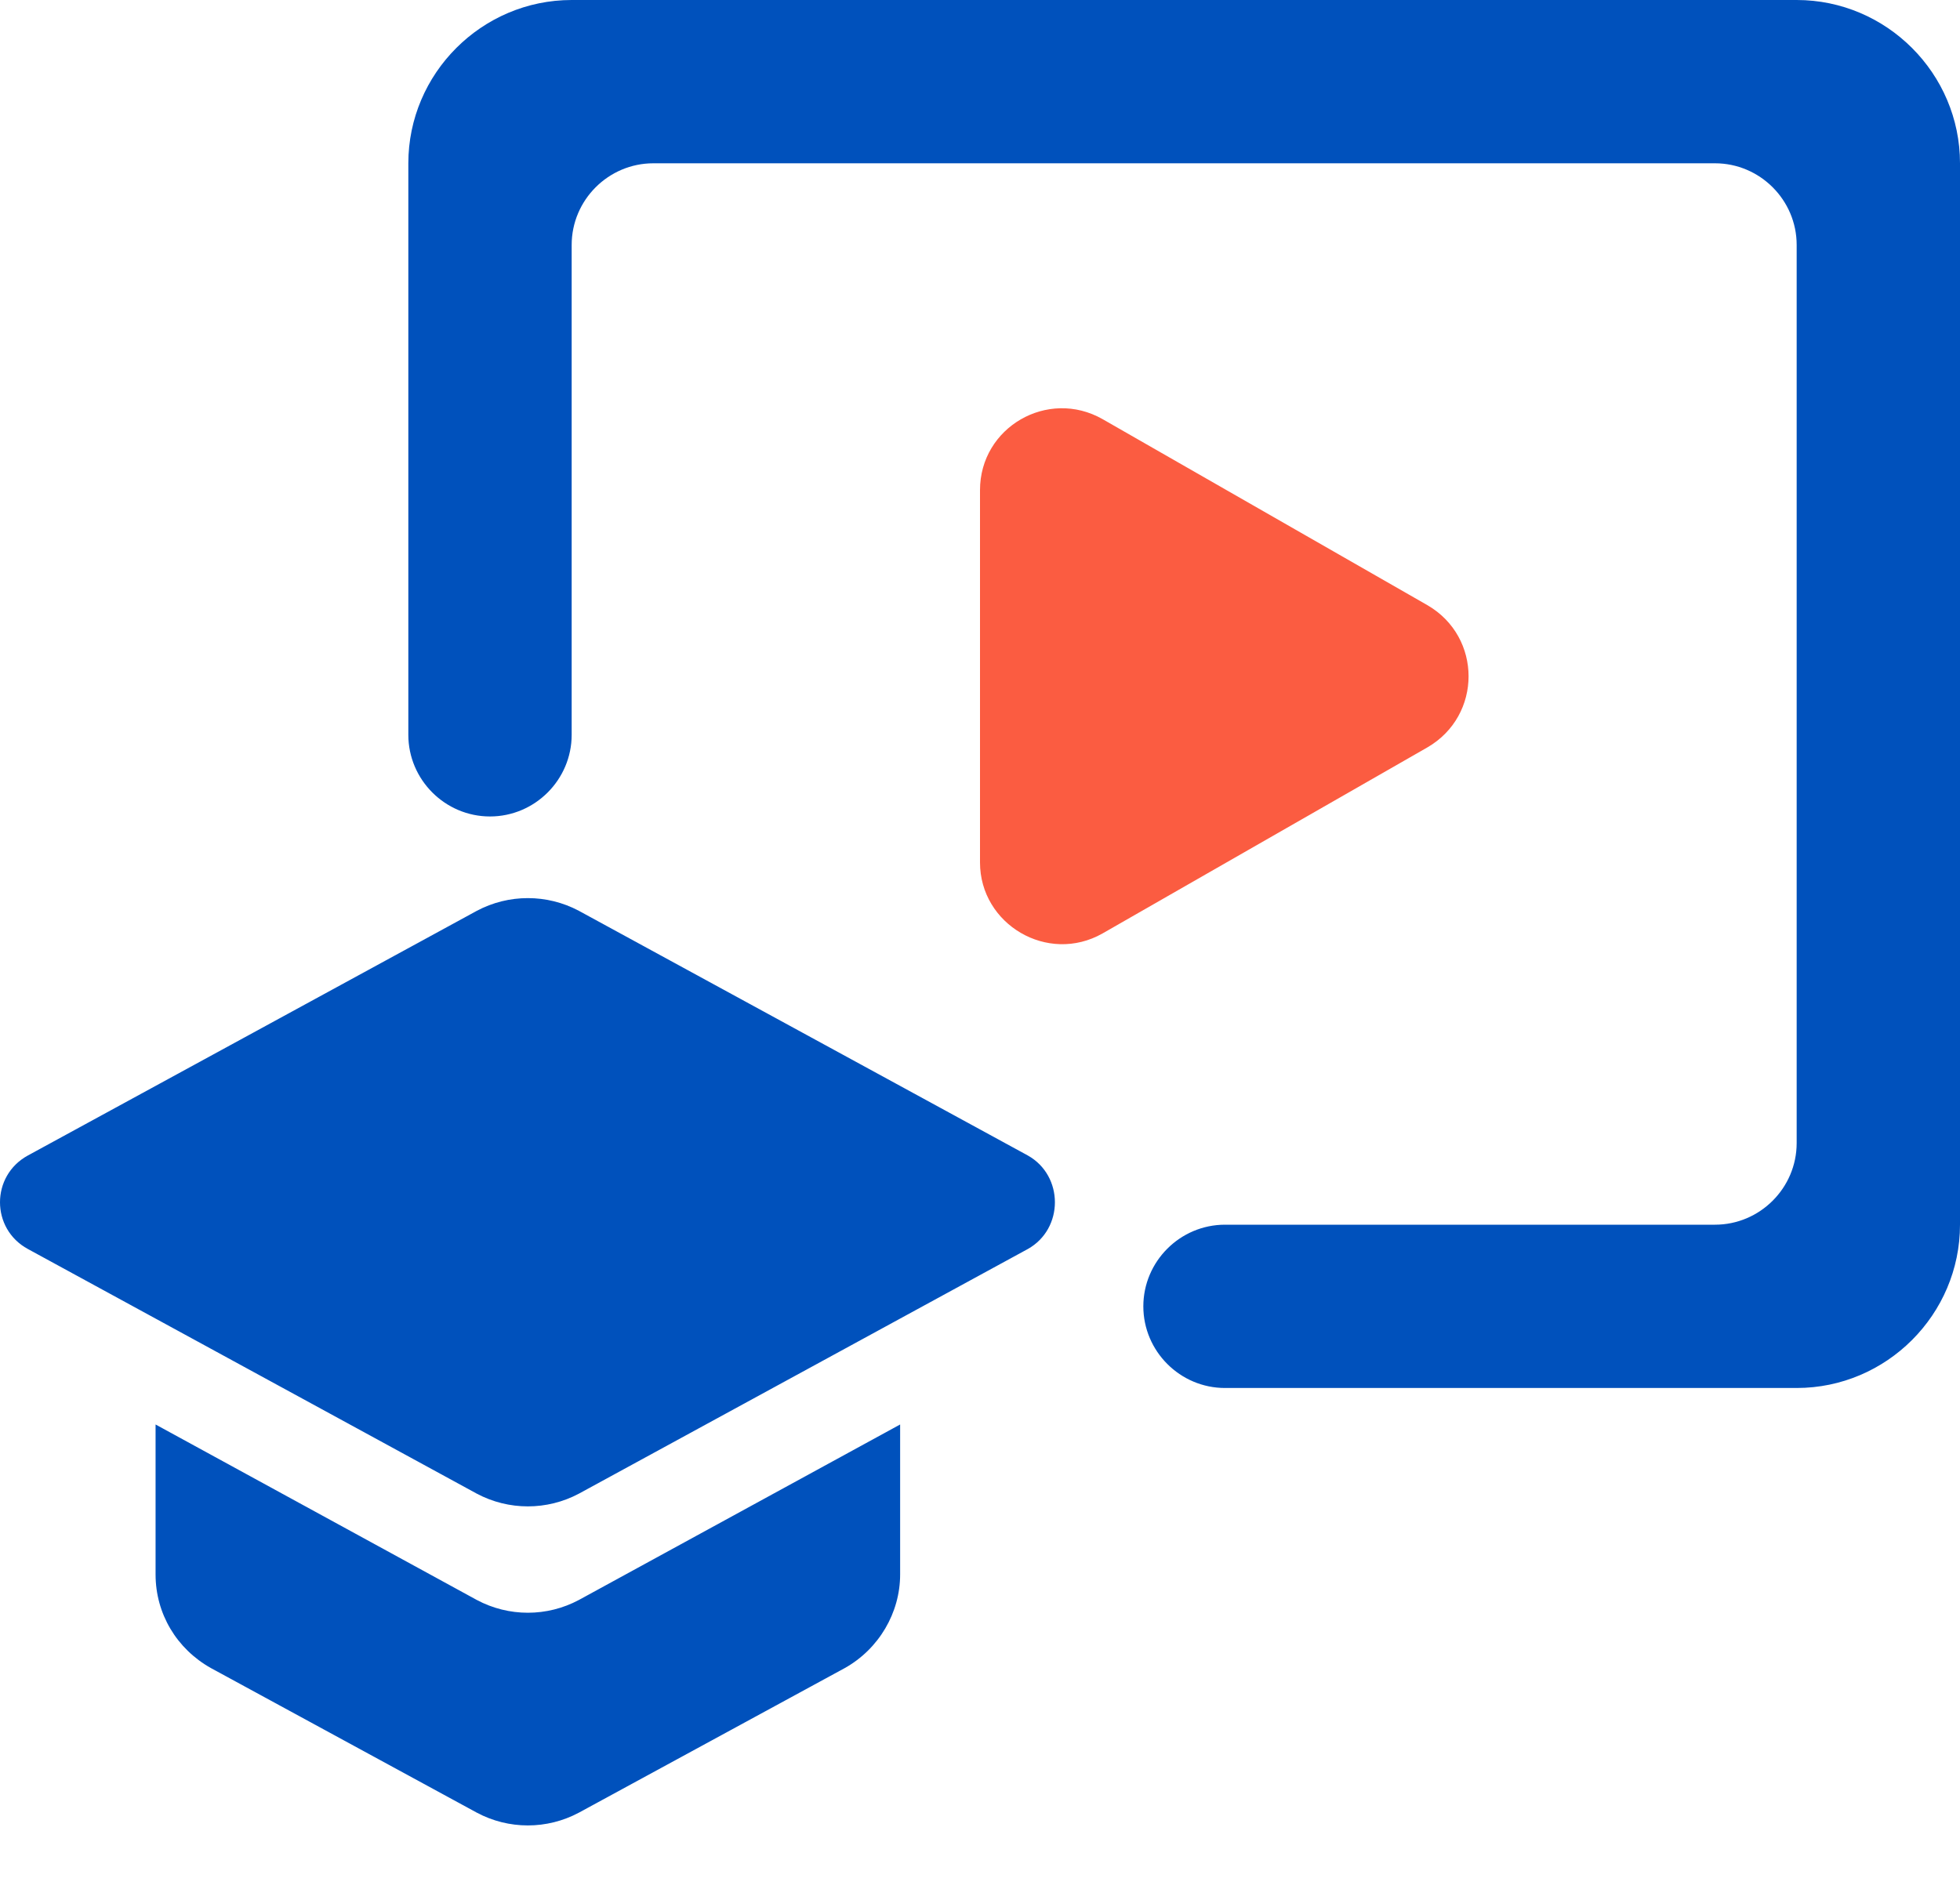 <?xml version="1.0" encoding="UTF-8"?>
<svg width="24px" height="23px" viewBox="0 0 24 23" version="1.1" xmlns="http://www.w3.org/2000/svg" xmlns:xlink="http://www.w3.org/1999/xlink">
    <!-- Generator: sketchtool 55.2 (78181) - https://sketchapp.com -->
    <title>621A31CF-F2D9-442B-B0A0-4857AD6DAEA4</title>
    <desc>Created with sketchtool.</desc>
    <g id="desktop" stroke="none" stroke-width="1" fill="none" fill-rule="evenodd">
        <g id="icons" transform="translate(-128, -46)">
            <g id="icons-/-_subjects" transform="translate(128, 45)">
                <polygon id="Path" points="0 0 24 0 24 24 0 24"></polygon>
                <path d="M22,1 L7,1 C5.9,1 5,1.9 5,3 L5,10 C5,10.55 5.45,11 6,11 C6.55,11 7,10.55 7,10 L7,4 C7,3.45 7.45,3 8,3 L21,3 C21.55,3 22,3.45 22,4 L22,15 C22,15.55 21.55,16 21,16 L15,16 C14.45,16 14,16.45 14,17 C14,17.55 14.45,18 15,18 L22,18 C23.1,18 24,17.1 24,16 L24,3 C24,1.9 23.1,1 22,1 Z M5.838,20.596 C6.229,20.805 6.698,20.805 7.089,20.596 L11.022,18.447 L11.022,20.284 C11.022,20.753 10.762,21.196 10.345,21.43 L7.089,23.201 C6.698,23.41 6.229,23.41 5.838,23.201 L2.582,21.43 C2.165,21.196 1.905,20.766 1.905,20.284 L1.905,18.447 L5.838,20.596 Z M12.585,15.152 C13.028,15.4 13.028,16.051 12.585,16.298 L7.089,19.294 C6.698,19.502 6.229,19.502 5.838,19.294 L0.342,16.298 C-0.114,16.051 -0.114,15.4 0.342,15.152 L5.838,12.156 C6.229,11.948 6.698,11.948 7.089,12.156 L12.585,15.152 Z" id="Shape" fill="#0051BC" fill-rule="nonzero"></path>
                <path d="M17.48,10.153 L13.5,12.433 C12.83,12.813 12,12.323 12,11.563 L12,7.003 C12,6.233 12.83,5.753 13.5,6.133 L17.48,8.413 C18.15,8.803 18.15,9.763 17.48,10.153 Z" id="Path" fill="#FB5C41" fill-rule="nonzero"></path>
            </g>
        </g>
    </g>
</svg>
